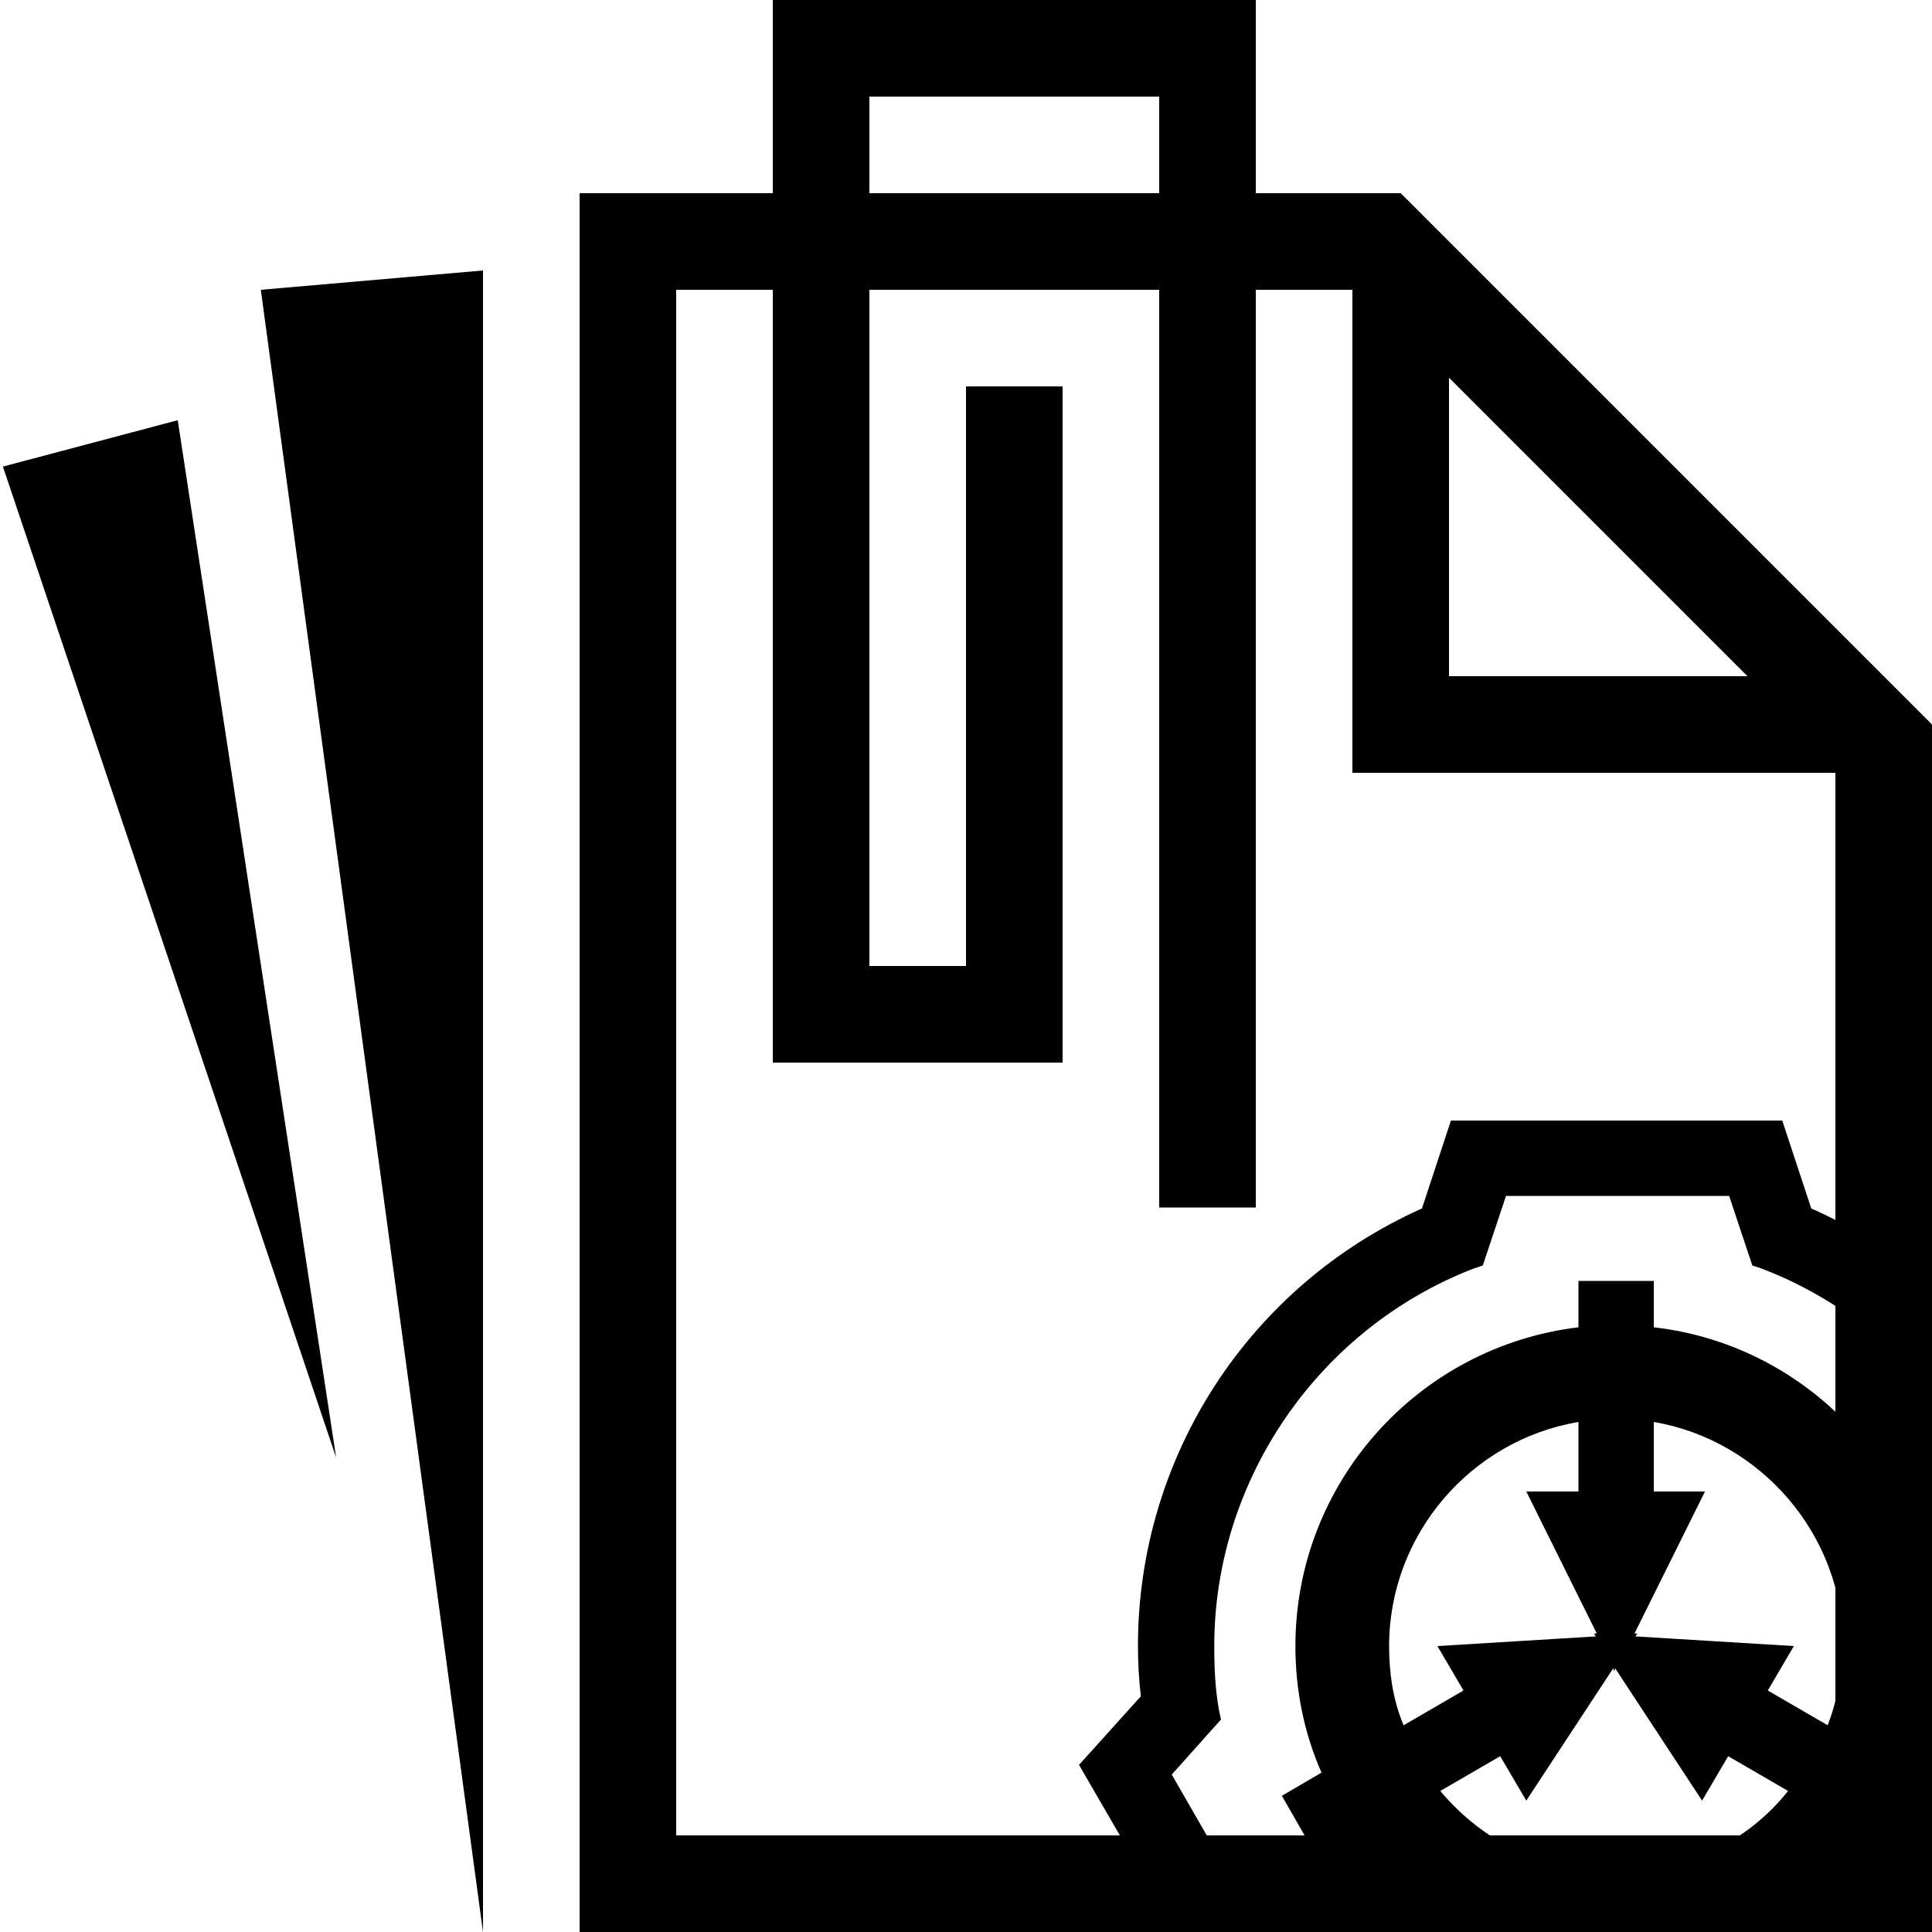<?xml version='1.0' encoding='utf-8'?><svg xmlns="http://www.w3.org/2000/svg" xmlns:xlink="http://www.w3.org/1999/xlink" id="Files-Icon" x="0" y="0" baseProfile="tiny" overflow="visible" version="1.2" viewBox="0 0 200 200" xml:space="preserve"><path d="M18.4 43.5.3 48.3l34.5 102.6z"/><path fill="none" d="M60 20v180h140V75l-55-55z"/><path d="M60 200h90.9H60zm85-180H60v180h140V75l-55-55zm35.9 50H150V39.1L180.9 70zm9.1 120H70V30h70v50h50v110z"/><path d="M130 125h-10V10H90v90h10V40h10v70H80V0h50zm86.6 50.6c.2-1.7.3-3.5.3-5.2 0-19.7-11.5-37.4-29.4-45.3l-3-9.1h-34.3l-3 9.1c-17.9 8-29.4 25.7-29.4 45.3 0 1.7.1 3.5.3 5.2l-6.4 7.1 17.2 29.7 9.4-2c8.5 6.2 18.6 9.5 29.2 9.5s20.7-3.3 29.2-9.5l9.4 2 17.2-29.7-6.7-7.1zm-14.8 28.1-7.4-1.6-.7.6c-7.4 6.1-16.8 9.4-26.4 9.4s-19-3.3-26.4-9.4l-.7-.6-7.4 1.6-11.5-20 5.1-5.7-.2-.9c-.4-2.2-.5-4.4-.5-6.7 0-17.2 10.8-32.9 26.9-39.1l.9-.3 2.4-7.2H179l2.4 7.2.9.3c16.1 6.1 26.9 21.8 26.9 39.1 0 2.2-.2 4.5-.5 6.7l-.2.9 5.1 5.7-11.8 20z"/><path d="M200.5 170.4c0-16.9-12.7-31.1-29.3-33v-4.8h-7.8v4.8c-16.6 2-29.3 16.1-29.3 33 0 4.6.9 9 2.7 13.1l-4.1 2.4 3.9 6.8 4.1-2.4c6.3 8.4 16.1 13.3 26.6 13.3s20.4-5 26.6-13.3l4.1 2.4 3.9-6.8-4.1-2.4c1.8-4.1 2.7-8.5 2.7-13.1zm-56.7 0c0-11.5 8.4-21.3 19.6-23.2v7.2H158l7.3 14.7h-.3l.2.3-16.4 1 2.7 4.6-6.2 3.6c-1.1-2.6-1.5-5.4-1.5-8.2zm23.4 23.5c-7 0-13.6-3.1-18.1-8.5l6.2-3.6 2.7 4.6 9-13.7.1.3.1-.3 9 13.7 2.7-4.6 6.2 3.6c-4.2 5.3-10.8 8.5-17.9 8.5zm22-15.3L183 175l2.7-4.6-16.4-1 .2-.3h-.3l7.3-14.7h-5.3v-7.2c11.1 1.9 19.6 11.7 19.6 23.2-.1 2.8-.6 5.6-1.6 8.2z"/><path fill="none" d="M200 200H60V20h85l55 55z"/><path d="m27 30 23 170V28z"/></svg>
